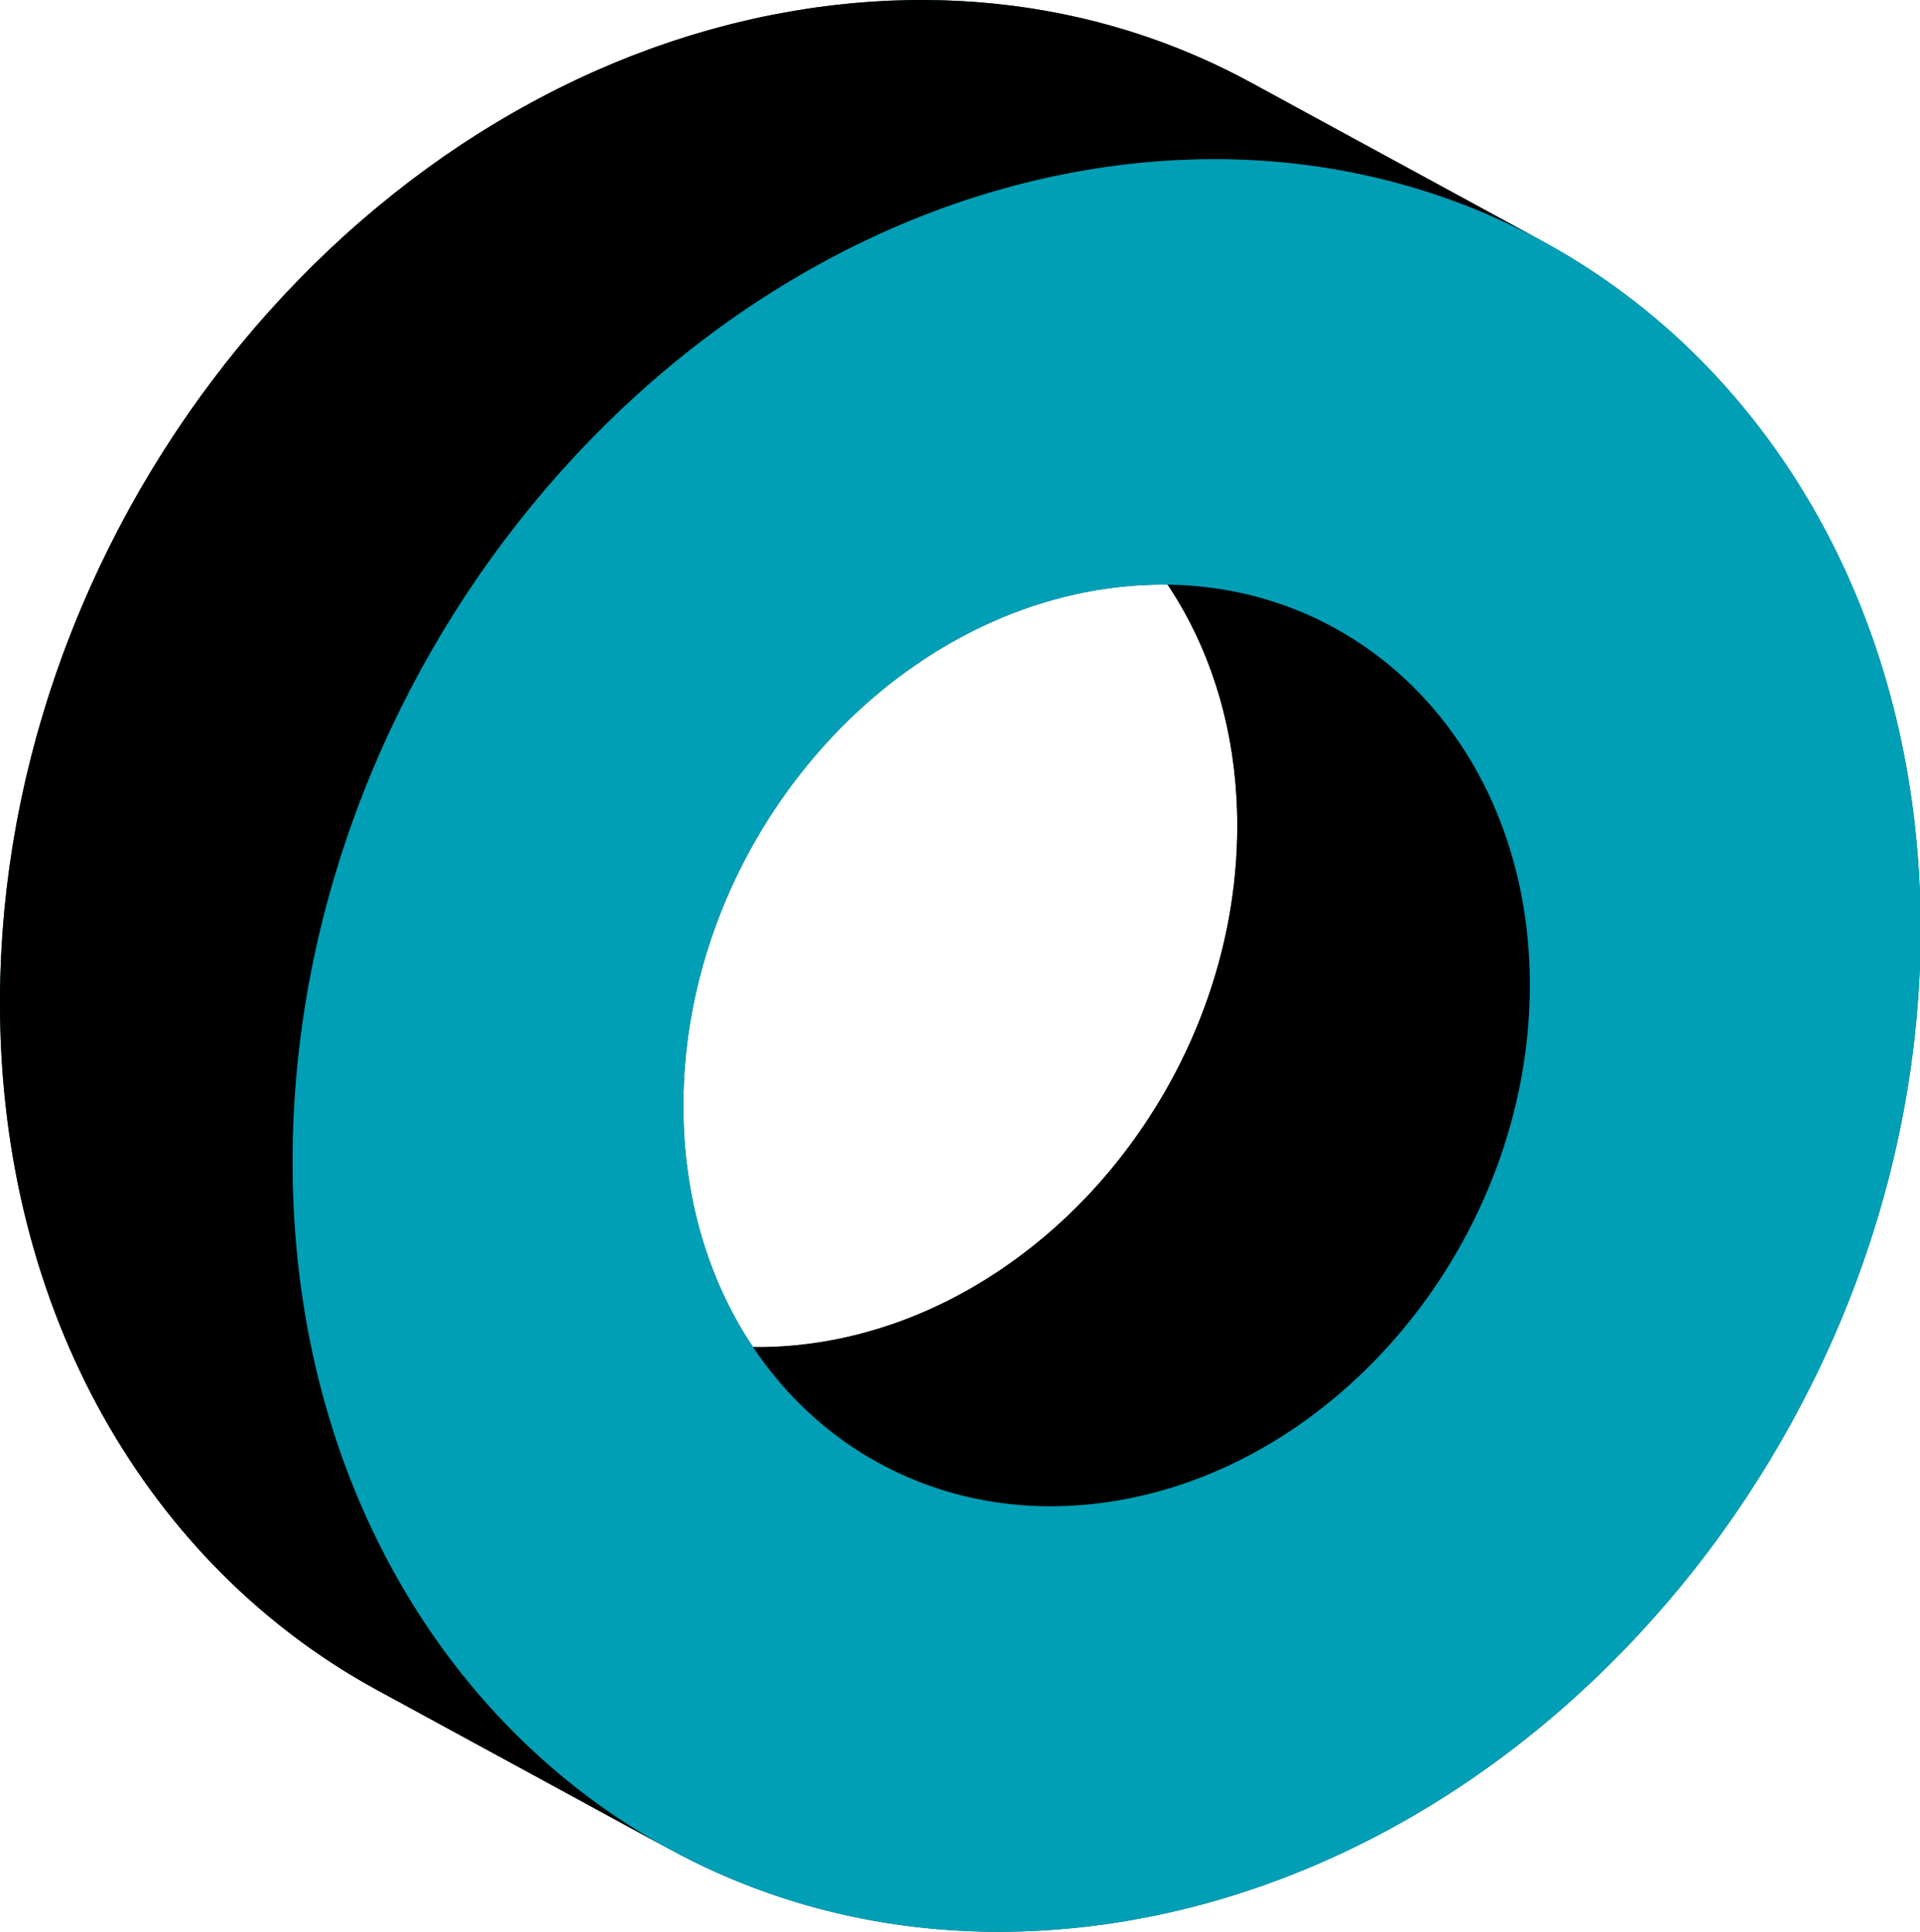 <!-- Generated by IcoMoon.io -->
<svg version="1.1" xmlns="http://www.w3.org/2000/svg" width="1018" height="1024" viewBox="0 0 1018 1024">
<title></title>
<g id="icomoon-ignore">
</g>
<path fill="#004b56" d="M811.617 124.539c0.038 0.020 0.078 0.038 0.116 0.059 0.131 0.068 0.257 0.139 0.388 0.206-0.167-0.087-0.335-0.177-0.504-0.264zM804.598 121.013c0.216 0.103 0.432 0.206 0.647 0.312 0.131 0.064 0.26 0.131 0.389 0.196-0.343-0.17-0.69-0.339-1.036-0.508zM771.771 106.948c0.12 0.044 0.242 0.087 0.362 0.131 0.095 0.035 0.189 0.075 0.285 0.11-0.215-0.080-0.43-0.161-0.647-0.241zM754.579 690.978c1.092-1.484 2.173-2.979 3.239-4.486 0.003-0.005 0.007-0.010 0.011-0.015-1.070 1.511-2.154 3.011-3.25 4.501zM745.47 98.352c0.004 0 0.008 0.001 0.012 0.003 0.001 0 0.004 0.001 0.004 0.001zM733.056 716.931c1.655-1.774 3.284-3.572 4.898-5.39v-0.001c-1.613 1.819-3.243 3.617-4.898 5.391zM715.814 733.889c0-0.001 0.001-0.001 0.001-0.001 1.782-1.61 3.548-3.245 5.294-4.904-1.747 1.658-3.512 3.293-5.296 4.905zM709.827 739.126c1.636-1.393 3.256-2.806 4.861-4.239 0.005-0.004 0.011-0.008 0.016-0.012-1.612 1.438-3.237 2.853-4.878 4.252zM709.997 90.177c0.044 0.007 0.087 0.016 0.131 0.023-0.131-0.023-0.263-0.044-0.393-0.067 0.088 0.015 0.176 0.027 0.263 0.044zM701.736 88.804c0.005 0.001 0.010 0.001 0.014 0.003 0.008 0.001 0.015 0.003 0.022 0.004-0.011-0.003-0.023-0.004-0.035-0.007zM673.075 85.502c0.080 0.005 0.159 0.010 0.237 0.015 0.048 0.004 0.097 0.008 0.144 0.012-0.127-0.010-0.253-0.018-0.381-0.027zM664.746 84.955c0.012 0 0.025 0.001 0.037 0.001 0.025 0.001 0.050 0.004 0.074 0.005-0.037-0.003-0.072-0.005-0.11-0.007zM655.936 444.458c-0.018 0.689-0.053 1.376-0.076 2.065-0.045 1.378-0.086 2.757-0.151 4.132-0.041 0.828-0.099 1.653-0.147 2.479-0.072 1.232-0.135 2.467-0.223 3.696-0.061 0.877-0.143 1.752-0.214 2.627-0.095 1.176-0.184 2.355-0.294 3.529-0.084 0.903-0.189 1.8-0.282 2.698-0.12 1.144-0.231 2.29-0.365 3.431-0.108 0.919-0.233 1.834-0.35 2.751-0.142 1.118-0.278 2.237-0.434 3.353-0.128 0.928-0.276 1.854-0.414 2.781-0.166 1.096-0.325 2.196-0.502 3.289-0.152 0.942-0.323 1.88-0.485 2.819-0.187 1.075-0.368 2.152-0.565 3.224-0.174 0.946-0.368 1.887-0.551 2.83-0.208 1.061-0.41 2.121-0.629 3.177-0.199 0.952-0.412 1.898-0.619 2.845-0.227 1.043-0.451 2.088-0.69 3.128-0.219 0.946-0.453 1.888-0.681 2.832-0.252 1.037-0.497 2.076-0.761 3.111-0.237 0.941-0.491 1.876-0.739 2.813-0.271 1.029-0.539 2.058-0.824 3.085-0.259 0.937-0.532 1.868-0.8 2.802-0.294 1.020-0.583 2.039-0.888 3.055-0.28 0.935-0.574 1.865-0.863 2.796-0.313 1.006-0.624 2.013-0.948 3.015-0.301 0.931-0.615 1.858-0.924 2.785-0.332 0.995-0.664 1.99-1.007 2.981-0.32 0.926-0.653 1.846-0.983 2.769-0.362 1.009-0.72 2.019-1.093 3.025-0.242 0.651-0.489 1.297-0.734 1.945-0.433 1.144-0.871 2.283-1.319 3.42-0.268 0.683-0.539 1.365-0.813 2.047-0.449 1.116-0.907 2.23-1.368 3.339-0.275 0.662-0.55 1.322-0.83 1.981-0.506 1.188-1.022 2.373-1.542 3.555-0.248 0.56-0.49 1.122-0.739 1.68-0.773 1.723-1.559 3.439-2.363 5.145-0.003 0.007-0.005 0.014-0.010 0.019-0.806 1.713-1.634 3.413-2.474 5.108-0.272 0.551-0.554 1.099-0.83 1.647-0.577 1.146-1.159 2.291-1.749 3.428-0.332 0.636-0.668 1.269-1.003 1.902-0.463 0.877-0.933 1.749-1.405 2.621-1.206 2.223-2.43 4.435-3.692 6.624-0.033 0.059-0.067 0.12-0.099 0.178-1.293 2.242-2.626 4.458-3.974 6.663-0.363 0.591-0.728 1.18-1.095 1.767-1.154 1.856-2.328 3.699-3.522 5.526-0.242 0.374-0.481 0.753-0.728 1.124-1.409 2.136-2.848 4.249-4.31 6.344-0.384 0.55-0.773 1.096-1.161 1.643-1.073 1.514-2.156 3.017-3.256 4.507-0.419 0.568-0.833 1.137-1.257 1.702-1.463 1.956-2.943 3.899-4.452 5.816-0.052 0.065-0.106 0.129-0.157 0.195-1.462 1.853-2.953 3.681-4.456 5.496-0.457 0.55-0.919 1.096-1.38 1.643-1.19 1.414-2.393 2.815-3.609 4.205-0.434 0.497-0.866 0.997-1.304 1.489-1.613 1.819-3.244 3.62-4.9 5.392-0.255 0.275-0.517 0.542-0.775 0.814-1.424 1.514-2.864 3.011-4.32 4.491-0.511 0.52-1.024 1.036-1.538 1.551-1.353 1.357-2.721 2.698-4.1 4.026-0.4 0.384-0.796 0.775-1.198 1.159-1.749 1.662-3.516 3.3-5.305 4.915-0.372 0.336-0.753 0.664-1.127 0.999-1.608 1.436-3.231 2.851-4.868 4.246-0.493 0.418-0.982 0.839-1.476 1.254-1.954 1.639-3.922 3.256-5.916 4.837-0.282 0.223-0.569 0.44-0.851 0.662-1.762 1.386-3.54 2.746-5.334 4.085-0.534 0.4-1.071 0.8-1.608 1.197-2.056 1.511-4.125 3.002-6.22 4.45-1.532 1.061-3.074 2.102-4.623 3.128-0.448 0.295-0.901 0.581-1.352 0.875-1.114 0.727-2.23 1.45-3.354 2.159-0.599 0.377-1.202 0.745-1.804 1.116-0.986 0.611-1.975 1.221-2.969 1.819-0.655 0.392-1.311 0.776-1.969 1.164-0.952 0.56-1.906 1.116-2.863 1.662-0.683 0.389-1.367 0.775-2.053 1.157-0.949 0.53-1.899 1.054-2.855 1.571-0.692 0.374-1.386 0.747-2.080 1.115-0.967 0.512-1.936 1.016-2.909 1.514-0.685 0.353-1.371 0.704-2.060 1.050-1.007 0.505-2.023 0.999-3.037 1.491-0.659 0.319-1.316 0.641-1.978 0.954-1.548 0.732-3.103 1.454-4.667 2.152-0.191 0.086-0.384 0.167-0.576 0.253-1.41 0.626-2.825 1.236-4.245 1.834-0.481 0.203-0.962 0.403-1.443 0.602-1.243 0.515-2.489 1.017-3.738 1.51-0.407 0.159-0.814 0.324-1.221 0.482-1.616 0.628-3.239 1.237-4.868 1.827-0.327 0.118-0.655 0.231-0.984 0.349-1.329 0.475-2.666 0.939-4.005 1.391-0.501 0.169-1.001 0.335-1.503 0.501-1.33 0.437-2.664 0.863-4.002 1.277-0.346 0.108-0.692 0.219-1.040 0.325-1.655 0.504-3.32 0.987-4.989 1.454-0.412 0.116-0.828 0.225-1.243 0.338-1.303 0.357-2.607 0.701-3.915 1.033-0.506 0.129-1.014 0.257-1.522 0.383-1.473 0.363-2.95 0.715-4.433 1.048-0.231 0.052-0.46 0.108-0.69 0.159-1.698 0.377-3.402 0.73-5.109 1.067-0.47 0.093-0.942 0.18-1.413 0.27-1.301 0.249-2.607 0.486-3.915 0.711-0.502 0.087-1.002 0.174-1.504 0.257-1.729 0.286-3.461 0.557-5.198 0.802-1.564 0.219-3.122 0.417-4.678 0.602-0.493 0.059-0.986 0.109-1.478 0.163-1.075 0.121-2.151 0.234-3.222 0.338-0.553 0.053-1.107 0.103-1.658 0.152-1.052 0.093-2.103 0.176-3.152 0.253-0.511 0.037-1.022 0.076-1.532 0.11-1.307 0.086-2.61 0.159-3.908 0.219-0.231 0.012-0.464 0.027-0.694 0.037-1.526 0.067-3.047 0.114-4.566 0.147-0.438 0.008-0.873 0.011-1.31 0.018-1.089 0.016-2.175 0.026-3.259 0.025-0.535 0-1.067-0.004-1.6-0.010-0.275-0.003-0.547-0.010-0.822-0.014-23.421-34.988-37.029-78.971-36.937-128.335 0.246-133.775 100.928-256.348 224.865-273.765 10.83-1.522 21.473-2.173 31.89-2.037 23.422 34.987 37.039 78.959 36.946 128.32-0.003 2.075-0.031 4.147-0.083 6.215zM508.954 792.511c0.234 0.057 0.467 0.113 0.698 0.172 0.233 0.059 0.468 0.113 0.702 0.17-0.467-0.114-0.935-0.222-1.401-0.342zM364.070 186.961c2.649-2.102 5.317-4.177 8.003-6.224 0 0 0.001-0.001 0.003-0.001-2.689 2.049-5.36 4.125-8.009 6.228 0 0 0.003-0.001 0.003-0.003zM380.418 174.515c0.004-0.003 0.010-0.007 0.014-0.010-1.148 0.837-2.283 1.695-3.422 2.543 1.135-0.845 2.267-1.699 3.409-2.534zM382.835 172.755c2.513-1.815 5.037-3.609 7.58-5.376 0.004-0.003 0.007-0.005 0.012-0.010-2.55 1.772-5.081 3.572-7.602 5.392 0.003-0.003 0.007-0.005 0.010-0.007zM460.245 126.878c0.976-0.463 1.964-0.901 2.945-1.359-0.982 0.456-1.97 0.897-2.947 1.36 0 0 0-0.001 0.003-0.001zM470.315 122.258c0.078-0.034 0.154-0.065 0.231-0.099-0.078 0.034-0.154 0.067-0.231 0.101zM481.256 117.572c1.721-0.712 3.45-1.399 5.179-2.091-1.732 0.692-3.463 1.38-5.185 2.094 0.001-0.001 0.004-0.003 0.007-0.003zM490.801 113.737c3.109-1.203 6.23-2.378 9.363-3.514 0 0 0 0 0.001 0-3.137 1.137-6.261 2.312-9.372 3.518zM520.352 103.459c0.001-0.001 0.004-0.001 0.007-0.003-0.466 0.144-0.926 0.298-1.391 0.444 0.463-0.146 0.922-0.298 1.385-0.441zM534.318 99.391c2.506-0.685 5.022-1.349 7.543-1.99h0.001c-2.525 0.643-5.044 1.307-7.553 1.993 0.003 0 0.005-0.001 0.008-0.003zM554.636 94.344c2.887-0.641 5.789-1.236 8.695-1.816-2.907 0.583-5.809 1.176-8.7 1.817 0.001-0.001 0.003-0.001 0.005-0.001zM567.168 91.775c1.082-0.207 2.17-0.392 3.255-0.591-1.090 0.199-2.181 0.385-3.267 0.594 0.004-0.001 0.010-0.001 0.012-0.003zM587.596 88.372c-3.337 0.468-6.66 0.99-9.979 1.538 3.319-0.549 6.642-1.070 9.979-1.538zM626.683 84.764c0.031-0.001 0.060-0.001 0.090-0.003-0.042 0.001-0.082 0.003-0.124 0.004 0.012 0 0.023-0.001 0.034-0.001zM635.462 84.484c0.027-0.001 0.053-0.001 0.078-0.001-0.059 0.001-0.117 0.003-0.176 0.004 0.033-0.001 0.067-0.003 0.098-0.003zM338.182 208.91c0.001 0 0.003-0.001 0.003-0.001 2.535-2.291 5.087-4.559 7.66-6.799 0-0.001 0.003-0.001 0.004-0.003-2.576 2.239-5.13 4.51-7.667 6.803zM324.918 221.347c1.24-1.199 2.47-2.408 3.721-3.595 0.004-0.004 0.007-0.007 0.011-0.011-1.254 1.19-2.489 2.404-3.732 3.606zM305.225 241.369c0.004-0.005 0.008-0.010 0.014-0.015 2.301-2.465 4.625-4.904 6.966-7.324 0.001-0.001 0.004-0.004 0.007-0.007-2.348 2.427-4.68 4.872-6.987 7.346zM283.063 266.632c0.005-0.004 0.008-0.010 0.014-0.014 1.635-1.981 3.289-3.943 4.949-5.9-1.665 1.962-3.322 3.929-4.962 5.914zM274.963 276.66c0.001-0.001 0.001-0.001 0.001-0.003 2.118-2.687 4.268-5.347 6.43-7.994 0.003-0.004 0.005-0.008 0.010-0.012-2.167 2.652-4.321 5.316-6.441 8.009zM261.223 294.857c0.007-0.010 0.014-0.020 0.022-0.030 1.91-2.638 3.847-5.251 5.799-7.854 0.007-0.008 0.012-0.016 0.020-0.025-1.967 2.619-3.919 5.252-5.842 7.908zM255.012 303.622l0.007-0.012c0.708-1.016 1.432-2.018 2.144-3.029-0.716 1.014-1.442 2.022-2.151 3.041zM248.689 312.912c0.003-0.003 0.005-0.007 0.007-0.010 0.26-0.391 0.528-0.776 0.79-1.167-0.263 0.393-0.534 0.783-0.796 1.176zM241.778 323.521c0-0.001 0.001-0.003 0.003-0.005 0.531-0.836 1.080-1.661 1.615-2.494-0.535 0.836-1.085 1.661-1.617 2.499zM229.496 343.783c0.005-0.008 0.011-0.018 0.016-0.027 1.676-2.9 3.383-5.779 5.108-8.647 0.003-0.001 0.003-0.004 0.005-0.007-1.733 2.879-3.447 5.769-5.13 8.681zM224.19 353.19c0-0.001 0.001-0.004 0.003-0.005 0.995-1.801 2.018-3.586 3.030-5.377-1.017 1.792-2.037 3.58-3.033 5.383zM219.286 362.276c0-0.003 0.003-0.004 0.003-0.005 1.16-2.189 2.327-4.373 3.512-6.547 0.004-0.005 0.008-0.012 0.011-0.019-1.191 2.18-2.362 4.373-3.526 6.571zM203.092 395.423c0.001-0.003 0.003-0.007 0.004-0.010 1.487-3.314 2.996-6.615 4.544-9.896 0.003-0.005 0.005-0.012 0.008-0.019-1.553 3.29-3.066 6.601-4.556 9.924zM194.596 415.432c0.826-2.052 1.664-4.098 2.513-6.138 0.003-0.007 0.007-0.014 0.010-0.020-0.854 2.047-1.694 4.1-2.523 6.159zM186.865 435.79c0.005-0.014 0.010-0.029 0.015-0.042 0.265-0.741 0.536-1.478 0.802-2.218-0.274 0.753-0.547 1.506-0.817 2.26zM183.619 445.125c0.447-1.34 0.89-2.679 1.353-4.013 0.003-0.005 0.004-0.012 0.005-0.018-0.463 1.34-0.905 2.687-1.359 4.031zM179.435 458.018c0.005-0.019 0.011-0.037 0.018-0.056 0.327-1.050 0.66-2.099 0.987-3.149-0.334 1.069-0.673 2.136-1.005 3.205zM176.546 467.624c0.407-1.417 0.81-2.834 1.232-4.246 0.003-0.007 0.005-0.012 0.007-0.019-0.425 1.417-0.825 2.844-1.239 4.265zM174 476.636c0.178-0.664 0.349-1.331 0.531-1.994 0.001-0.001 0.001-0.003 0.003-0.004-0.184 0.664-0.353 1.334-0.534 1.998zM165.001 515.146l0.033-0.167c0.399-2.031 0.784-4.065 1.206-6.091 0.001-0.008 0.004-0.016 0.005-0.025-0.436 2.090-0.835 4.188-1.244 6.283zM161.375 535.838c0.189-1.259 0.37-2.519 0.574-3.774 0-0.001 0-0.004 0.001-0.005-0.203 1.257-0.38 2.52-0.576 3.779zM157.98 562.071c0.003-0.019 0.005-0.038 0.007-0.057 0.227-2.18 0.44-4.362 0.694-6.536 0.001-0.004 0.001-0.008 0.001-0.012-0.257 2.197-0.472 4.403-0.702 6.605zM156.972 572.866c0.148-1.869 0.29-3.74 0.466-5.605 0-0.004 0-0.008 0.001-0.012-0.176 1.869-0.312 3.744-0.467 5.617zM155.446 599.252c0.004-0.136 0.010-0.274 0.014-0.411 0.069-2.109 0.146-4.219 0.234-6.326-0.102 2.242-0.176 4.49-0.248 6.737zM817.354 127.579c0.078 0.044 0.157 0.083 0.236 0.127 0.182 0.098 0.368 0.193 0.551 0.293l-155.151-84.401c-0.135-0.075-0.275-0.146-0.412-0.219-1.988-1.078-3.985-2.139-5.994-3.18-0.757-0.392-1.523-0.768-2.284-1.154-1.399-0.712-2.796-1.428-4.207-2.121-0.086-0.042-0.17-0.087-0.259-0.129-0.377-0.187-0.762-0.359-1.141-0.543-2.018-0.982-4.043-1.947-6.081-2.89-0.824-0.381-1.651-0.756-2.48-1.131-1.733-0.787-3.476-1.561-5.225-2.321-0.849-0.369-1.699-0.739-2.553-1.103-1.969-0.839-3.948-1.655-5.934-2.457-0.58-0.236-1.156-0.478-1.737-0.709-2.553-1.017-5.12-2.003-7.704-2.961-0.647-0.241-1.301-0.47-1.951-0.707-1.964-0.717-3.936-1.42-5.916-2.103-0.886-0.305-1.775-0.604-2.664-0.903-1.834-0.617-3.673-1.217-5.519-1.804-0.858-0.272-1.713-0.549-2.57-0.815-2.303-0.712-4.614-1.402-6.935-2.071-0.365-0.103-0.723-0.216-1.088-0.32-2.678-0.761-5.371-1.487-8.076-2.189-0.215-0.056-0.427-0.118-0.643-0.174-0.594-0.152-1.194-0.286-1.787-0.436-1.88-0.474-3.761-0.937-5.652-1.38-0.954-0.223-1.909-0.442-2.867-0.659-1.828-0.414-3.666-0.813-5.507-1.199-0.915-0.192-1.828-0.388-2.746-0.573-2.214-0.447-4.435-0.871-6.664-1.277-0.516-0.095-1.029-0.199-1.547-0.291-2.739-0.489-5.49-0.943-8.251-1.371-0.76-0.118-1.523-0.222-2.286-0.335-2.026-0.301-4.056-0.589-6.093-0.858-0.977-0.128-1.958-0.249-2.936-0.37-1.888-0.233-3.781-0.452-5.677-0.656-0.973-0.105-1.947-0.211-2.923-0.309-2.124-0.212-4.254-0.402-6.392-0.579-0.711-0.059-1.416-0.127-2.128-0.182-2.833-0.218-5.676-0.404-8.528-0.56-0.652-0.037-1.307-0.057-1.959-0.090-2.22-0.11-4.443-0.204-6.675-0.275-0.987-0.031-1.975-0.052-2.964-0.076-1.951-0.048-3.906-0.080-5.862-0.098-1.021-0.008-2.039-0.016-3.060-0.018-2.091-0.001-4.186 0.016-6.284 0.049-0.84 0.012-1.674 0.015-2.516 0.034-2.919 0.063-5.844 0.152-8.781 0.28-0.442 0.020-0.886 0.050-1.327 0.071-2.502 0.117-5.013 0.257-7.526 0.423-0.977 0.064-1.959 0.14-2.941 0.212-2.020 0.148-4.043 0.309-6.073 0.489-1.058 0.093-2.116 0.189-3.176 0.291-2.069 0.199-4.144 0.418-6.22 0.649-0.941 0.106-1.883 0.203-2.825 0.314-2.992 0.355-5.993 0.734-8.999 1.157-3.342 0.47-6.672 0.992-9.994 1.541-0.967 0.159-1.932 0.328-2.897 0.494-2.519 0.434-5.030 0.89-7.537 1.368-0.901 0.172-1.805 0.339-2.704 0.516-3.286 0.649-6.565 1.329-9.829 2.053-0.447 0.099-0.889 0.21-1.333 0.309-2.848 0.641-5.688 1.315-8.519 2.013-0.979 0.241-1.954 0.489-2.931 0.736-2.516 0.64-5.025 1.301-7.526 1.986-0.795 0.218-1.593 0.427-2.388 0.649-3.21 0.897-6.408 1.828-9.595 2.796-0.67 0.204-1.337 0.421-2.007 0.628-2.57 0.795-5.134 1.613-7.689 2.455-0.968 0.319-1.933 0.64-2.897 0.965-2.57 0.866-5.131 1.755-7.684 2.668-0.634 0.226-1.274 0.444-1.909 0.675-3.133 1.134-6.249 2.308-9.354 3.51-0.79 0.306-1.574 0.624-2.361 0.934-2.397 0.945-4.787 1.909-7.169 2.894-0.934 0.387-1.866 0.772-2.796 1.164-2.712 1.144-5.413 2.31-8.104 3.506-0.389 0.172-0.78 0.336-1.168 0.511-2.603 1.164-5.198 2.351-7.78 3.564-0.391 0.184-0.777 0.38-1.169 0.564-1.288 0.61-2.565 1.237-3.847 1.858-1.937 0.938-3.872 1.879-5.795 2.843-1.334 0.67-2.661 1.352-3.99 2.033-1.862 0.956-3.722 1.92-5.572 2.9-1.338 0.709-2.674 1.427-4.006 2.148-1.838 0.997-3.669 2.005-5.496 3.025-1.311 0.732-2.622 1.468-3.929 2.214-1.851 1.056-3.691 2.132-5.53 3.213-1.259 0.741-2.519 1.477-3.77 2.23-1.918 1.152-3.824 2.327-5.727 3.506-1.149 0.711-2.303 1.413-3.447 2.133-2.178 1.375-4.343 2.779-6.503 4.188-0.847 0.553-1.702 1.092-2.546 1.65-2.943 1.945-5.872 3.921-8.778 5.931-0.057 0.039-0.114 0.082-0.172 0.121-0.248 0.17-0.49 0.346-0.736 0.517-2.542 1.766-5.066 3.561-7.579 5.375-0.807 0.584-1.612 1.172-2.416 1.76-2.125 1.553-4.237 3.124-6.339 4.71-0.67 0.505-1.344 1.005-2.009 1.514-2.685 2.046-5.352 4.118-7.998 6.22-0.536 0.426-1.067 0.862-1.604 1.291-2.154 1.722-4.295 3.465-6.423 5.224-0.784 0.647-1.566 1.296-2.344 1.948-2.155 1.802-4.296 3.623-6.427 5.462-0.478 0.414-0.964 0.822-1.442 1.237-2.246 1.954-4.478 3.923-6.692 5.916-0.313 0.28-0.621 0.569-0.933 0.851-0.588 0.532-1.171 1.070-1.758 1.605-2.050 1.869-4.087 3.756-6.11 5.659-0.57 0.536-1.144 1.070-1.713 1.609-2.43 2.308-4.842 4.637-7.232 6.991-0.487 0.481-0.968 0.967-1.455 1.448-2.009 1.996-4.006 4.008-5.987 6.036-0.583 0.596-1.165 1.19-1.745 1.789-2.346 2.425-4.674 4.867-6.98 7.336-0.369 0.396-0.732 0.799-1.1 1.197-2.003 2.158-3.985 4.333-5.953 6.525-0.574 0.64-1.149 1.278-1.721 1.921-0.449 0.506-0.907 1.005-1.355 1.512-1.802 2.041-3.59 4.099-5.364 6.168-0.223 0.261-0.445 0.528-0.67 0.791-2.018 2.362-4.013 4.746-5.994 7.146-0.561 0.679-1.12 1.359-1.679 2.042-2.163 2.645-4.311 5.305-6.431 7.994-0.079 0.099-0.155 0.203-0.234 0.304-2.045 2.599-4.060 5.224-6.061 7.862-0.543 0.716-1.085 1.434-1.624 2.152-1.954 2.6-3.891 5.214-5.801 7.851-0.113 0.158-0.23 0.313-0.343 0.471-1.563 2.163-3.113 4.339-4.648 6.526-0.415 0.592-0.82 1.191-1.232 1.786-0.572 0.821-1.138 1.645-1.706 2.468-1.556 2.264-3.096 4.537-4.619 6.823-0.438 0.658-0.882 1.311-1.318 1.97-1.891 2.863-3.756 5.744-5.598 8.645-0.427 0.674-0.847 1.353-1.272 2.030-1.465 2.329-2.913 4.669-4.345 7.022-0.516 0.845-1.031 1.692-1.542 2.542-1.723 2.867-3.432 5.746-5.109 8.647-0.065 0.113-0.132 0.225-0.197 0.338-1.738 3.011-3.44 6.046-5.123 9.091-0.466 0.844-0.928 1.692-1.39 2.539-0.568 1.040-1.146 2.076-1.707 3.12-0.611 1.137-1.202 2.284-1.805 3.425-0.636 1.205-1.276 2.407-1.905 3.616-1.149 2.208-2.276 4.43-3.395 6.656-0.521 1.036-1.052 2.065-1.567 3.105-1.619 3.265-3.211 6.541-4.766 9.839-0.005 0.010-0.011 0.022-0.016 0.033-1.548 3.281-3.058 6.581-4.544 9.894-0.481 1.077-0.949 2.16-1.425 3.24-0.999 2.268-1.992 4.539-2.961 6.822-0.54 1.272-1.070 2.548-1.601 3.825-0.886 2.125-1.759 4.254-2.619 6.392-0.532 1.323-1.061 2.646-1.581 3.974-0.852 2.166-1.685 4.339-2.51 6.515-0.481 1.267-0.967 2.535-1.438 3.806-0.184 0.494-0.377 0.986-0.558 1.481-0.52 1.414-1.007 2.841-1.515 4.26-0.643 1.794-1.291 3.587-1.914 5.388-0.655 1.887-1.282 3.782-1.917 5.677-0.603 1.804-1.213 3.604-1.798 5.414-0.617 1.907-1.205 3.824-1.8 5.74-0.564 1.811-1.135 3.617-1.681 5.435-0.577 1.932-1.13 3.873-1.687 5.812-0.523 1.816-1.054 3.628-1.557 5.451-0.542 1.955-1.052 3.919-1.572 5.881-0.481 1.819-0.973 3.632-1.434 5.456-0.504 1.977-0.973 3.963-1.453 5.946-0.441 1.824-0.893 3.644-1.316 5.475-0.46 1.994-0.888 4.001-1.325 6.004-0.4 1.827-0.813 3.65-1.193 5.482-0.422 2.023-0.809 4.056-1.205 6.084-0.358 1.824-0.728 3.644-1.067 5.471-0.378 2.050-0.722 4.107-1.078 6.163-0.316 1.819-0.645 3.635-0.942 5.458-0.338 2.083-0.637 4.173-0.952 6.261-0.271 1.805-0.558 3.608-0.81 5.417-0.297 2.121-0.554 4.25-0.825 6.377-0.226 1.786-0.472 3.568-0.681 5.358-0.255 2.174-0.468 4.356-0.694 6.537-0.182 1.749-0.385 3.495-0.55 5.247-0.21 2.245-0.377 4.498-0.561 6.748-0.137 1.696-0.295 3.388-0.417 5.087-0.169 2.363-0.291 4.735-0.426 7.104-0.093 1.591-0.207 3.179-0.282 4.772-0.128 2.619-0.206 5.245-0.291 7.869-0.044 1.35-0.113 2.698-0.148 4.050-0.098 3.977-0.154 7.96-0.162 11.949-0.306 165.712 79.588 299.944 200.187 365.55l155.151 84.401c-0.264-0.144-0.525-0.294-0.79-0.438 66.802 36.559 146.152 52.033 231.318 40.064 238.367-33.5 431.98-269.211 432.458-526.488 0.308-166.055-79.934-300.498-200.97-365.949z"></path>
<path fill="#000" d="M656.019 438.243c-0.003 2.075-0.033 4.147-0.084 6.216v0c-0.016 0.687-0.050 1.375-0.075 2.064v0c-0.046 1.379-0.086 2.757-0.151 4.132v0c-0.041 0.828-0.099 1.653-0.147 2.48v0c-0.071 1.232-0.135 2.465-0.223 3.695v0c-0.061 0.877-0.143 1.752-0.215 2.627v0c-0.095 1.178-0.182 2.355-0.294 3.53v0c-0.084 0.901-0.188 1.798-0.282 2.697v0c-0.118 1.144-0.23 2.288-0.363 3.431v0c-0.108 0.919-0.234 1.835-0.35 2.751v0c-0.142 1.118-0.278 2.238-0.434 3.353v0c-0.128 0.928-0.276 1.854-0.415 2.781v0c-0.163 1.097-0.323 2.196-0.501 3.29v0c-0.152 0.942-0.323 1.879-0.485 2.818v0c-0.187 1.077-0.368 2.152-0.565 3.224v0c-0.174 0.946-0.366 1.887-0.551 2.83v0c-0.207 1.061-0.41 2.121-0.629 3.177v0c-0.199 0.95-0.412 1.898-0.619 2.847v0c-0.229 1.043-0.452 2.087-0.69 3.128v0c-0.219 0.945-0.453 1.887-0.682 2.83v0c-0.25 1.037-0.497 2.077-0.758 3.111v0c-0.238 0.941-0.493 1.876-0.741 2.813v0c-0.271 1.029-0.539 2.060-0.824 3.085v0c-0.259 0.937-0.532 1.869-0.8 2.803v0c-0.295 1.018-0.583 2.039-0.889 3.054v0c-0.278 0.935-0.573 1.865-0.863 2.796v0c-0.312 1.006-0.624 2.015-0.945 3.015v0c-0.304 0.933-0.617 1.858-0.927 2.785v0c-0.332 0.995-0.663 1.992-1.006 2.981v0c-0.32 0.927-0.653 1.847-0.983 2.769v0c-0.362 1.010-0.722 2.019-1.093 3.025v0c-0.241 0.651-0.489 1.297-0.734 1.945v0c-0.433 1.144-0.87 2.283-1.319 3.42v0c-0.268 0.685-0.54 1.365-0.813 2.046v0c-0.451 1.118-0.907 2.231-1.37 3.342v0c-0.274 0.66-0.549 1.322-0.829 1.979v0c-0.506 1.19-1.021 2.373-1.544 3.555v0c-0.246 0.56-0.489 1.122-0.739 1.68v0c-0.772 1.723-1.557 3.439-2.362 5.146v0c-0.003 0.005-0.004 0.012-0.010 0.018v0c-0.806 1.713-1.634 3.414-2.474 5.109v0c-0.272 0.55-0.554 1.097-0.83 1.646v0c-0.577 1.146-1.159 2.291-1.751 3.428v0c-0.331 0.636-0.667 1.27-1.002 1.903v0c-0.463 0.877-0.934 1.747-1.405 2.619v0c-1.206 2.224-2.431 4.435-3.692 6.626v0c-0.034 0.059-0.067 0.118-0.099 0.178v0c-1.295 2.242-2.626 4.457-3.974 6.661v0c-0.363 0.592-0.73 1.18-1.095 1.767v0c-1.156 1.857-2.328 3.699-3.522 5.526v0c-0.244 0.374-0.481 0.753-0.728 1.124v0c-1.409 2.137-2.848 4.249-4.31 6.344v0c-0.384 0.551-0.773 1.096-1.161 1.643v0c-1.073 1.515-2.156 3.017-3.256 4.507v0c-0.419 0.568-0.835 1.138-1.257 1.702v0c-1.465 1.956-2.943 3.899-4.453 5.817v0c-0.050 0.065-0.105 0.128-0.155 0.193v0c-1.462 1.854-2.953 3.682-4.456 5.496v0c-0.457 0.551-0.919 1.096-1.38 1.643v0c-1.19 1.414-2.392 2.817-3.609 4.205v0c-0.436 0.498-0.866 0.998-1.306 1.491v0c-1.612 1.819-3.243 3.619-4.898 5.391v0c-0.255 0.275-0.517 0.542-0.776 0.814v0c-1.423 1.514-2.863 3.011-4.318 4.491v0c-0.511 0.52-1.024 1.036-1.538 1.551v0c-1.353 1.357-2.721 2.7-4.1 4.024v0c-0.402 0.387-0.796 0.777-1.199 1.16v0c-1.747 1.662-3.516 3.3-5.304 4.915v0c-0.373 0.336-0.753 0.664-1.127 1.001v0c-1.608 1.435-3.231 2.849-4.87 4.245v0c-0.491 0.418-0.98 0.839-1.474 1.254v0c-1.954 1.639-3.922 3.256-5.916 4.837v0c-0.282 0.223-0.569 0.441-0.851 0.662v0c-1.762 1.386-3.541 2.746-5.334 4.085v0c-0.535 0.4-1.071 0.8-1.608 1.197v0c-2.057 1.512-4.125 3.002-6.22 4.452v0c-1.532 1.059-3.074 2.101-4.623 3.127v0c-0.449 0.297-0.903 0.581-1.352 0.875v0c-1.114 0.727-2.23 1.451-3.354 2.159v0c-0.599 0.377-1.202 0.745-1.804 1.116v0c-0.987 0.611-1.975 1.22-2.97 1.819v0c-0.653 0.392-1.311 0.776-1.967 1.164v0c-0.952 0.56-1.906 1.116-2.863 1.664v0c-0.685 0.389-1.367 0.773-2.053 1.156v0c-0.949 0.531-1.9 1.054-2.855 1.571v0c-0.692 0.376-1.387 0.747-2.080 1.116v0c-0.967 0.511-1.936 1.014-2.909 1.514v0c-0.686 0.351-1.372 0.702-2.060 1.050v0c-1.007 0.505-2.022 0.998-3.037 1.489v0c-0.659 0.319-1.315 0.641-1.978 0.953v0c-1.548 0.735-3.103 1.455-4.665 2.155v0c-0.193 0.086-0.385 0.166-0.577 0.252v0c-1.41 0.626-2.825 1.236-4.245 1.834v0c-0.481 0.204-0.961 0.404-1.443 0.602v0c-1.243 0.515-2.49 1.017-3.74 1.51v0c-0.407 0.161-0.813 0.325-1.22 0.483v0c-1.616 0.626-3.239 1.236-4.868 1.827v0c-0.327 0.118-0.655 0.23-0.984 0.347v0c-1.329 0.475-2.666 0.939-4.005 1.391v0c-0.501 0.169-1.001 0.335-1.504 0.501v0c-1.329 0.437-2.664 0.863-4.001 1.277v0c-0.346 0.108-0.692 0.221-1.040 0.325v0c-1.655 0.504-3.32 0.987-4.988 1.454v0c-0.415 0.116-0.829 0.225-1.244 0.339v0c-1.303 0.355-2.607 0.7-3.915 1.032v0c-0.506 0.129-1.014 0.257-1.522 0.383v0c-1.473 0.363-2.95 0.715-4.433 1.048v0c-0.23 0.052-0.46 0.109-0.692 0.159v0c-1.695 0.378-3.399 0.73-5.109 1.069v0c-0.468 0.093-0.941 0.178-1.412 0.27v0c-1.3 0.248-2.607 0.485-3.915 0.711v0c-0.502 0.086-1.002 0.173-1.504 0.256v0c-1.728 0.286-3.461 0.558-5.198 0.802v0c-1.564 0.219-3.122 0.417-4.678 0.602v0c-0.493 0.057-0.986 0.109-1.478 0.165v0c-1.075 0.12-2.151 0.233-3.224 0.336v0c-0.551 0.053-1.104 0.103-1.657 0.152v0c-1.052 0.093-2.103 0.176-3.152 0.253v0c-0.511 0.037-1.024 0.078-1.532 0.11v0c-1.307 0.086-2.61 0.159-3.908 0.219v0c-0.231 0.012-0.464 0.027-0.694 0.037v0c-1.527 0.068-3.048 0.116-4.566 0.147v0c-0.438 0.008-0.873 0.011-1.311 0.018v0c-1.089 0.016-2.174 0.027-3.258 0.026v0c-0.535-0.001-1.069-0.005-1.6-0.011v0c-1.018-0.008-2.034-0.026-3.047-0.049v0c-0.512-0.012-1.025-0.025-1.537-0.041v0c-1.161-0.035-2.318-0.084-3.474-0.143v0c-0.339-0.016-0.679-0.027-1.017-0.046v0c-1.483-0.080-2.962-0.178-4.435-0.291v0c-0.368-0.030-0.734-0.064-1.101-0.094v0c-1.111-0.093-2.219-0.192-3.323-0.302v0c-0.511-0.050-1.017-0.106-1.526-0.161v0c-0.986-0.106-1.969-0.221-2.95-0.342v0c-0.508-0.063-1.016-0.124-1.522-0.192v0c-1.063-0.139-2.122-0.289-3.18-0.447v0c-0.391-0.059-0.784-0.112-1.176-0.172v0c-1.438-0.223-2.867-0.46-4.294-0.713v0c-0.268-0.048-0.531-0.102-0.798-0.15v0c-1.16-0.214-2.317-0.434-3.47-0.667v0c-0.478-0.097-0.956-0.197-1.432-0.298v0c-0.954-0.201-1.906-0.407-2.856-0.622v0c-0.5-0.113-0.997-0.226-1.495-0.343v0c-0.982-0.233-1.962-0.472-2.938-0.719v0c-0.421-0.105-0.843-0.208-1.263-0.316v0c-1.406-0.365-2.807-0.742-4.2-1.138v0c-0.187-0.053-0.37-0.11-0.555-0.165v0c-1.21-0.347-2.414-0.708-3.614-1.081v0c-0.447-0.136-0.89-0.28-1.335-0.422v0c-0.961-0.305-1.918-0.618-2.872-0.938v0c-0.462-0.155-0.92-0.309-1.38-0.468v0c-1.033-0.355-2.064-0.723-3.088-1.099v0c-0.335-0.121-0.67-0.238-1.003-0.362v0c-1.345-0.498-2.682-1.011-4.011-1.541v0c-0.298-0.12-0.592-0.242-0.889-0.363v0c-1.037-0.418-2.073-0.847-3.101-1.284v0c-0.441-0.188-0.879-0.378-1.318-0.569v0c-0.913-0.398-1.823-0.802-2.73-1.213v0c-0.426-0.193-0.854-0.387-1.277-0.583v0c-1.070-0.496-2.129-0.999-3.188-1.514v0c-0.218-0.108-0.437-0.21-0.653-0.316v0c-2.279-1.12-4.533-2.284-6.759-3.496v0l155.149 84.399c2.227 1.212 4.479 2.376 6.758 3.496v0c0.027 0.014 0.054 0.030 0.083 0.042v0c0.192 0.095 0.389 0.185 0.581 0.278v0c1.052 0.512 2.11 1.016 3.173 1.508v0c0.429 0.199 0.858 0.392 1.288 0.587v0c0.904 0.41 1.813 0.814 2.725 1.212v0c0.438 0.189 0.875 0.38 1.316 0.568v0c1.025 0.436 2.057 0.862 3.092 1.28v0c0.301 0.123 0.599 0.249 0.903 0.369v0c1.326 0.528 2.66 1.041 4.004 1.54v0c0.338 0.125 0.678 0.245 1.018 0.368v0c1.020 0.373 2.045 0.738 3.074 1.092v0c0.459 0.159 0.922 0.316 1.385 0.471v0c0.952 0.321 1.909 0.632 2.868 0.937v0c0.447 0.143 0.892 0.286 1.34 0.425v0c1.198 0.37 2.4 0.73 3.608 1.078v0c0.188 0.053 0.372 0.112 0.56 0.165v0c1.394 0.396 2.795 0.773 4.201 1.138v0c0.112 0.029 0.221 0.061 0.335 0.091v0c0.306 0.079 0.618 0.148 0.926 0.226v0c0.979 0.246 1.959 0.487 2.943 0.719v0c0.496 0.116 0.99 0.229 1.487 0.342v0c0.952 0.215 1.906 0.423 2.864 0.624v0c0.476 0.099 0.952 0.201 1.429 0.3v0c1.149 0.23 2.299 0.449 3.454 0.662v0c0.271 0.050 0.543 0.105 0.815 0.152v0c1.424 0.255 2.852 0.49 4.288 0.712v0c0.396 0.061 0.796 0.117 1.194 0.176v0c1.050 0.157 2.103 0.306 3.16 0.445v0c0.511 0.067 1.022 0.129 1.534 0.193v0c0.979 0.121 1.959 0.234 2.942 0.339v0c0.509 0.054 1.017 0.112 1.526 0.163v0c1.105 0.11 2.214 0.208 3.323 0.3v0c0.369 0.031 0.735 0.067 1.104 0.095v0c1.473 0.113 2.951 0.21 4.435 0.291v0c0.339 0.018 0.679 0.029 1.018 0.046v0c1.153 0.056 2.309 0.105 3.467 0.143v0c0.513 0.016 1.028 0.027 1.542 0.039v0c1.016 0.025 2.034 0.042 3.051 0.050v0c0.53 0.005 1.058 0.008 1.589 0.010v0c1.088 0.001 2.177-0.008 3.27-0.026v0c0.434-0.005 0.87-0.008 1.304-0.016v0c1.518-0.034 3.039-0.080 4.566-0.147v0c0.231-0.011 0.464-0.026 0.694-0.035v0c1.299-0.061 2.602-0.135 3.907-0.221v0c0.511-0.034 1.022-0.074 1.533-0.11v0c1.050-0.078 2.102-0.161 3.154-0.255v0c0.55-0.049 1.101-0.099 1.651-0.151v0c1.075-0.103 2.154-0.218 3.233-0.339v0c0.491-0.053 0.982-0.105 1.472-0.163v0c1.555-0.184 3.113-0.381 4.676-0.6v0c1.737-0.244 3.471-0.516 5.2-0.802v0c0.5-0.083 0.999-0.17 1.499-0.256v0c1.312-0.227 2.622-0.464 3.929-0.713v0c0.467-0.090 0.934-0.177 1.399-0.268v0c1.707-0.338 3.412-0.69 5.109-1.067v0c0.237-0.052 0.472-0.11 0.709-0.163v0c1.476-0.332 2.949-0.682 4.419-1.044v0c0.508-0.125 1.013-0.253 1.521-0.383v0c1.311-0.334 2.619-0.679 3.925-1.036v0c0.408-0.112 0.822-0.221 1.231-0.334v0c1.669-0.467 3.331-0.952 4.989-1.455v0c0.351-0.106 0.7-0.219 1.048-0.328v0c1.338-0.414 2.672-0.839 4.004-1.277v0c0.497-0.165 0.995-0.331 1.493-0.498v0c1.34-0.452 2.676-0.916 4.009-1.391v0c0.328-0.118 0.658-0.23 0.983-0.349v0c1.63-0.591 3.254-1.201 4.87-1.827v0c0.407-0.158 0.811-0.323 1.217-0.481v0c1.252-0.494 2.499-0.998 3.745-1.512v0c0.478-0.199 0.958-0.398 1.438-0.599v0c1.421-0.598 2.837-1.21 4.246-1.836v0c0.192-0.084 0.385-0.166 0.577-0.252v0c1.356-0.607 2.708-1.225 4.054-1.856v0c0.204-0.097 0.407-0.2 0.611-0.295v0c0.663-0.316 1.322-0.638 1.984-0.958v0c1.011-0.49 2.024-0.984 3.030-1.488v0c0.69-0.344 1.376-0.698 2.064-1.051v0c0.972-0.498 1.943-1.001 2.908-1.512v0c0.693-0.368 1.385-0.739 2.076-1.112v0c0.957-0.52 1.911-1.046 2.864-1.576v0c0.679-0.381 1.363-0.764 2.039-1.152v0c0.962-0.549 1.92-1.107 2.874-1.668v0c0.655-0.387 1.312-0.771 1.964-1.163v0c0.997-0.598 1.985-1.208 2.973-1.819v0c0.6-0.372 1.202-0.738 1.797-1.114v0c1.122-0.708 2.234-1.429 3.345-2.154v0c0.455-0.297 0.913-0.585 1.367-0.885v0c1.53-1.011 3.051-2.037 4.562-3.082v0c0.020-0.014 0.038-0.030 0.059-0.044v0c2.094-1.447 4.164-2.939 6.219-4.452v0c0.539-0.396 1.074-0.796 1.61-1.195v0c1.79-1.338 3.568-2.697 5.328-4.081v0c0.285-0.225 0.574-0.442 0.858-0.668v0c1.993-1.579 3.96-3.195 5.912-4.833v0c0.494-0.415 0.987-0.837 1.477-1.258v0c1.639-1.394 3.262-2.808 4.87-4.243v0c0.265-0.238 0.539-0.463 0.802-0.701v0c0.11-0.097 0.216-0.201 0.325-0.3v0c1.786-1.613 3.555-3.251 5.304-4.915v0c0.402-0.381 0.796-0.772 1.197-1.156v0c1.38-1.329 2.75-2.671 4.103-4.028v0c0.515-0.515 1.026-1.031 1.537-1.549v0c1.453-1.477 2.893-2.972 4.316-4.486v0c0.259-0.275 0.523-0.545 0.781-0.821v0c1.657-1.774 3.286-3.574 4.9-5.392v0c0.144-0.163 0.295-0.321 0.438-0.483v0c0.293-0.331 0.572-0.673 0.86-1.002v0c1.217-1.39 2.422-2.794 3.613-4.209v0c0.46-0.547 0.923-1.092 1.378-1.642v0c1.508-1.819 3.002-3.651 4.467-5.508v0c0.048-0.061 0.098-0.12 0.146-0.181v0c1.507-1.915 2.988-3.859 4.452-5.816v0c0.423-0.566 0.841-1.137 1.259-1.706v0c1.1-1.488 2.181-2.99 3.252-4.502v0c0.256-0.361 0.523-0.713 0.776-1.077v0c0.135-0.188 0.259-0.383 0.391-0.572v0c1.461-2.094 2.9-4.207 4.309-6.34v0c0.248-0.376 0.486-0.756 0.731-1.13v0c1.191-1.824 2.362-3.665 3.515-5.518v0c0.366-0.589 0.734-1.18 1.099-1.772v0c1.348-2.203 2.679-4.42 3.972-6.661v0c0.034-0.060 0.065-0.12 0.099-0.18v0c1.262-2.186 2.484-4.397 3.688-6.619v0c0.158-0.289 0.325-0.57 0.481-0.859v0c0.316-0.589 0.622-1.186 0.935-1.778v0c0.332-0.626 0.664-1.252 0.991-1.883v0c0.595-1.145 1.182-2.297 1.763-3.451v0c0.274-0.543 0.55-1.084 0.821-1.627v0c0.84-1.696 1.668-3.399 2.476-5.112v0c0.003-0.007 0.005-0.012 0.008-0.019v0c0.806-1.706 1.59-3.422 2.363-5.146v0c0.25-0.557 0.491-1.119 0.739-1.679v0c0.521-1.182 1.037-2.365 1.542-3.555v0c0.28-0.659 0.555-1.321 0.829-1.981v0c0.464-1.111 0.92-2.223 1.371-3.339v0c0.272-0.682 0.543-1.364 0.813-2.047v0c0.447-1.135 0.885-2.276 1.318-3.42v0c0.246-0.648 0.493-1.295 0.735-1.945v0c0.095-0.261 0.199-0.523 0.295-0.784v0c0.272-0.745 0.53-1.498 0.798-2.245v0c0.329-0.92 0.662-1.839 0.983-2.762v0c0.343-0.994 0.674-1.992 1.007-2.99v0c0.309-0.926 0.622-1.85 0.923-2.779v0c0.324-1.005 0.634-2.012 0.948-3.021v0c0.29-0.93 0.584-1.858 0.863-2.791v0c0.305-1.016 0.594-2.037 0.888-3.055v0c0.268-0.935 0.542-1.866 0.8-2.803v0c0.283-1.026 0.551-2.056 0.824-3.083v0c0.249-0.937 0.502-1.875 0.741-2.815v0c0.263-1.033 0.508-2.073 0.76-3.111v0c0.226-0.942 0.46-1.884 0.678-2.83v0c0.242-1.041 0.466-2.088 0.694-3.134v0c0.208-0.946 0.421-1.89 0.617-2.838v0c0.221-1.059 0.423-2.122 0.632-3.186v0c0.184-0.941 0.376-1.879 0.55-2.823v0c0.2-1.073 0.378-2.151 0.565-3.226v0c0.162-0.938 0.334-1.876 0.485-2.817v0c0.178-1.093 0.335-2.19 0.5-3.286v0c0.14-0.928 0.287-1.854 0.418-2.785v0c0.157-1.114 0.29-2.235 0.433-3.353v0c0.117-0.916 0.242-1.831 0.35-2.75v0c0.133-1.142 0.246-2.288 0.365-3.433v0c0.094-0.899 0.197-1.796 0.283-2.696v0c0.109-1.175 0.197-2.354 0.293-3.533v0c0.072-0.874 0.154-1.747 0.215-2.623v0c0.087-1.229 0.151-2.463 0.222-3.695v0c0.048-0.828 0.108-1.653 0.147-2.482v0c0.067-1.372 0.106-2.749 0.151-4.125v0c0.025-0.69 0.060-1.38 0.075-2.072v0c0.053-2.068 0.082-4.14 0.084-6.213v0c0.161-86.162-41.386-155.961-104.098-190.077v0l-155.151-84.399c62.713 34.114 104.26 103.913 104.1 190.075z"></path>
<path fill="#000" d="M488.422 0c-1.861 0.003-3.725 0.020-5.591 0.049v0c-0.841 0.012-1.677 0.016-2.519 0.034v0c-2.917 0.063-5.843 0.154-8.778 0.28v0c-0.444 0.020-0.888 0.050-1.329 0.071v0c-2.502 0.117-5.013 0.259-7.527 0.423v0c-0.976 0.065-1.958 0.142-2.939 0.214v0c-2.020 0.147-4.045 0.309-6.073 0.487v0c-1.058 0.093-2.116 0.191-3.176 0.291v0c-2.069 0.2-4.144 0.418-6.22 0.651v0c-0.941 0.105-1.883 0.203-2.826 0.314v0c-2.991 0.354-5.991 0.734-8.997 1.156v0c-3.342 0.47-6.672 0.992-9.995 1.541v0c-0.967 0.159-1.932 0.328-2.896 0.494v0c-2.519 0.434-5.030 0.89-7.538 1.368v0c-0.9 0.172-1.804 0.339-2.701 0.517v0c-3.288 0.648-6.566 1.329-9.83 2.053v0c-0.447 0.099-0.889 0.208-1.333 0.308v0c-2.848 0.643-5.688 1.315-8.519 2.013v0c-0.977 0.241-1.955 0.489-2.931 0.738v0c-2.516 0.64-5.025 1.301-7.527 1.986v0c-0.795 0.216-1.593 0.426-2.388 0.648v0c-3.209 0.897-6.408 1.828-9.595 2.798v0c-0.67 0.203-1.335 0.419-2.005 0.625v0c-2.572 0.798-5.135 1.616-7.689 2.456v0c-0.968 0.319-1.933 0.64-2.898 0.965v0c-2.569 0.867-5.13 1.755-7.682 2.668v0c-0.636 0.226-1.276 0.444-1.909 0.675v0c-3.133 1.135-6.249 2.308-9.354 3.511v0c-0.79 0.305-1.575 0.624-2.362 0.933v0c-2.396 0.946-4.785 1.91-7.169 2.894v0c-0.931 0.387-1.865 0.773-2.795 1.165v0c-2.712 1.142-5.414 2.309-8.104 3.504v0c-0.389 0.172-0.78 0.336-1.169 0.511v0c-2.602 1.165-5.196 2.352-7.78 3.564v0c-0.391 0.184-0.776 0.38-1.167 0.565v0c-1.289 0.609-2.568 1.236-3.849 1.857v0c-1.937 0.938-3.87 1.879-5.794 2.844v0c-1.335 0.668-2.663 1.352-3.993 2.031v0c-1.861 0.956-3.721 1.92-5.571 2.901v0c-1.34 0.708-2.674 1.425-4.008 2.147v0c-1.836 0.997-3.666 2.005-5.493 3.025v0c-1.312 0.734-2.623 1.469-3.932 2.215v0c-1.85 1.055-3.689 2.132-5.529 3.213v0c-1.259 0.739-2.52 1.476-3.771 2.23v0c-1.918 1.15-3.823 2.325-5.726 3.504v0c-1.149 0.711-2.303 1.413-3.447 2.133v0c-2.178 1.375-4.343 2.78-6.503 4.188v0c-0.847 0.553-1.702 1.092-2.546 1.65v0c-2.943 1.945-5.872 3.921-8.779 5.931v0c-0.056 0.041-0.113 0.082-0.172 0.121v0c-0.246 0.17-0.489 0.347-0.736 0.517v0c-2.54 1.767-5.064 3.561-7.577 5.376v0c-0.807 0.583-1.613 1.171-2.416 1.759v0c-2.125 1.555-4.237 3.124-6.34 4.712v0c-0.67 0.505-1.342 1.005-2.008 1.512v0c-2.685 2.046-5.352 4.118-7.998 6.22v0c-0.538 0.426-1.069 0.862-1.604 1.291v0c-2.154 1.723-4.295 3.465-6.424 5.224v0c-0.783 0.647-1.564 1.296-2.343 1.949v0c-2.155 1.801-4.298 3.621-6.427 5.46v0c-0.479 0.414-0.964 0.822-1.442 1.237v0c-2.246 1.954-4.479 3.923-6.694 5.916v0c-0.312 0.28-0.619 0.569-0.931 0.851v0c-0.588 0.532-1.171 1.071-1.758 1.605v0c-2.050 1.869-4.087 3.756-6.111 5.659v0c-0.569 0.536-1.142 1.071-1.711 1.61v0c-2.43 2.306-4.842 4.635-7.232 6.989v0c-0.487 0.481-0.969 0.967-1.455 1.45v0c-2.011 1.994-4.008 4.008-5.987 6.035v0c-0.584 0.596-1.165 1.19-1.745 1.789v0c-2.346 2.423-4.674 4.868-6.978 7.336v0c-0.37 0.398-0.732 0.799-1.101 1.197v0c-2.003 2.158-3.985 4.335-5.953 6.525v0c-0.574 0.64-1.149 1.28-1.721 1.921v0c-0.449 0.506-0.907 1.005-1.355 1.512v0c-1.802 2.041-3.59 4.098-5.365 6.168v0c-0.222 0.261-0.442 0.528-0.668 0.791v0c-2.018 2.363-4.013 4.747-5.994 7.146v0c-0.561 0.679-1.12 1.36-1.68 2.042v0c-2.162 2.646-4.311 5.305-6.43 7.995v0c-0.079 0.099-0.155 0.201-0.234 0.302v0c-2.045 2.599-4.060 5.224-6.061 7.862v0c-0.545 0.716-1.085 1.434-1.624 2.152v0c-1.954 2.6-3.891 5.215-5.801 7.852v0c-0.113 0.157-0.23 0.312-0.343 0.47v0c-1.563 2.165-3.113 4.339-4.648 6.526v0c-0.415 0.591-0.82 1.191-1.232 1.786v0c-0.572 0.821-1.138 1.646-1.706 2.468v0c-1.556 2.264-3.094 4.537-4.619 6.823v0c-0.438 0.659-0.882 1.311-1.318 1.97v0c-1.891 2.863-3.757 5.745-5.598 8.645v0c-0.429 0.674-0.847 1.355-1.272 2.030v0c-1.465 2.329-2.913 4.669-4.345 7.022v0c-0.516 0.845-1.031 1.692-1.542 2.542v0c-1.725 2.867-3.432 5.748-5.109 8.647v0c-0.065 0.114-0.132 0.226-0.197 0.339v0c-1.737 3.011-3.439 6.044-5.123 9.090v0c-0.466 0.845-0.927 1.692-1.391 2.539v0c-0.566 1.041-1.145 2.076-1.706 3.122v0c-0.611 1.135-1.202 2.283-1.807 3.424v0c-0.634 1.205-1.274 2.407-1.903 3.616v0c-1.149 2.209-2.276 4.431-3.395 6.656v0c-0.521 1.035-1.052 2.065-1.567 3.105v0c-1.619 3.265-3.211 6.541-4.766 9.839v0c-0.005 0.011-0.011 0.022-0.016 0.033v0c-1.548 3.281-3.058 6.582-4.544 9.894v0c-0.482 1.077-0.95 2.16-1.425 3.241v0c-0.999 2.268-1.99 4.537-2.961 6.822v0c-0.54 1.27-1.070 2.548-1.602 3.824v0c-0.885 2.125-1.759 4.254-2.619 6.392v0c-0.531 1.323-1.058 2.648-1.581 3.975v0c-0.851 2.165-1.684 4.337-2.509 6.514v0c-0.481 1.267-0.967 2.535-1.438 3.806v0c-0.184 0.496-0.377 0.986-0.558 1.481v0c-0.52 1.414-1.009 2.841-1.515 4.26v0c-0.643 1.794-1.292 3.587-1.915 5.388v0c-0.653 1.887-1.281 3.782-1.915 5.677v0c-0.603 1.804-1.214 3.605-1.798 5.416v0c-0.617 1.906-1.205 3.824-1.8 5.738v0c-0.564 1.811-1.135 3.619-1.681 5.436v0c-0.579 1.932-1.13 3.873-1.687 5.81v0c-0.521 1.816-1.054 3.628-1.559 5.451v0c-0.54 1.955-1.051 3.919-1.571 5.881v0c-0.481 1.819-0.972 3.632-1.435 5.456v0c-0.502 1.977-0.972 3.964-1.451 5.948v0c-0.441 1.823-0.893 3.643-1.316 5.474v0c-0.459 1.996-0.888 4-1.325 6.004v0c-0.4 1.827-0.813 3.65-1.193 5.484v0c-0.422 2.022-0.809 4.054-1.205 6.084v0c-0.358 1.823-0.728 3.643-1.069 5.47v0c-0.378 2.050-0.722 4.109-1.078 6.163v0c-0.314 1.819-0.644 3.635-0.941 5.458v0c-0.336 2.083-0.638 4.173-0.952 6.261v0c-0.271 1.807-0.558 3.608-0.811 5.417v0c-0.297 2.122-0.553 4.25-0.824 6.377v0c-0.226 1.787-0.472 3.568-0.681 5.358v0c-0.255 2.175-0.468 4.358-0.694 6.537v0c-0.184 1.749-0.385 3.495-0.55 5.247v0c-0.211 2.246-0.378 4.498-0.561 6.75v0c-0.137 1.695-0.295 3.388-0.417 5.086v0c-0.169 2.363-0.291 4.735-0.426 7.104v0c-0.093 1.591-0.207 3.179-0.282 4.772v0c-0.129 2.619-0.204 5.245-0.291 7.869v0c-0.045 1.352-0.113 2.698-0.147 4.050v0c-0.099 3.978-0.155 7.961-0.163 11.949v0 1.888c0.3 164.846 80.044 298.305 200.187 363.663v0l155.151 84.399c-120.601-65.604-200.496-199.838-200.187-365.55v0c0.007-3.989 0.063-7.972 0.162-11.95v0c0.035-1.352 0.102-2.698 0.147-4.050v0c0.087-2.623 0.163-5.249 0.29-7.867v0c0.076-1.593 0.191-3.182 0.283-4.773v0c0.136-2.369 0.259-4.739 0.426-7.102v0c0.12-1.7 0.279-3.391 0.417-5.087v0c0.182-2.25 0.351-4.503 0.561-6.748v0c0.166-1.753 0.368-3.499 0.55-5.248v0c0.227-2.18 0.441-4.362 0.694-6.535v0c0.208-1.79 0.455-3.574 0.681-5.36v0c0.272-2.126 0.527-4.257 0.825-6.378v0c0.252-1.808 0.54-3.608 0.811-5.413v0c0.312-2.088 0.614-4.181 0.952-6.264v0c0.295-1.823 0.625-3.636 0.939-5.452v0c0.355-2.058 0.7-4.117 1.080-6.168v0c0.339-1.827 0.709-3.644 1.065-5.466v0c0.4-2.031 0.786-4.065 1.208-6.091v0c0.381-1.83 0.791-3.651 1.193-5.477v0c0.438-2.004 0.866-4.011 1.326-6.009v0c0.422-1.827 0.874-3.644 1.314-5.465v0c0.479-1.989 0.952-3.978 1.454-5.959v0c0.46-1.82 0.953-3.632 1.432-5.447v0c0.52-1.964 1.031-3.933 1.572-5.891v0c0.502-1.817 1.035-3.625 1.556-5.436v0c0.558-1.944 1.111-3.892 1.691-5.828v0c0.545-1.811 1.112-3.612 1.674-5.414v0c0.596-1.922 1.188-3.847 1.807-5.76v0c0.584-1.804 1.191-3.598 1.792-5.395v0c0.636-1.902 1.266-3.804 1.922-5.697v0c0.622-1.794 1.267-3.578 1.906-5.364v0c0.69-1.925 1.375-3.851 2.086-5.768v0c0.468-1.265 0.95-2.524 1.428-3.786v0c0.826-2.182 1.665-4.362 2.517-6.535v0c0.521-1.322 1.048-2.642 1.576-3.96v0c0.862-2.141 1.737-4.276 2.623-6.405v0c0.531-1.273 1.061-2.547 1.6-3.816v0c0.971-2.283 1.963-4.558 2.964-6.827v0c0.475-1.078 0.942-2.162 1.424-3.237v0c1.485-3.314 2.996-6.614 4.544-9.896v0c0.004-0.011 0.008-0.022 0.015-0.031v0c1.555-3.297 3.149-6.574 4.766-9.839v0c0.516-1.039 1.046-2.069 1.567-3.107v0c1.12-2.224 2.248-4.446 3.397-6.654v0c0.626-1.209 1.266-2.412 1.903-3.614v0c1.16-2.192 2.327-4.374 3.512-6.547v0c0.463-0.847 0.924-1.696 1.391-2.54v0c1.683-3.044 3.384-6.078 5.12-9.090v0c0.068-0.113 0.133-0.225 0.2-0.338v0c1.674-2.901 3.384-5.78 5.108-8.649v0c0.512-0.848 1.028-1.695 1.542-2.542v0c1.432-2.352 2.881-4.691 4.345-7.021v0c0.425-0.677 0.844-1.356 1.273-2.030v0c1.839-2.901 3.706-5.782 5.598-8.646v0c0.434-0.659 0.879-1.311 1.316-1.967v0c1.525-2.287 3.064-4.562 4.619-6.823v0c0.568-0.825 1.134-1.65 1.704-2.471v0c1.939-2.787 3.892-5.563 5.881-8.311v0c0.113-0.158 0.229-0.313 0.344-0.471v0c1.91-2.637 3.847-5.251 5.801-7.854v0c0.538-0.716 1.078-1.434 1.621-2.147v0c2.001-2.638 4.016-5.264 6.059-7.863v0c0.082-0.101 0.158-0.204 0.238-0.306v0c2.117-2.687 4.268-5.347 6.428-7.993v0c0.561-0.685 1.122-1.365 1.684-2.045v0c1.964-2.381 3.945-4.748 5.948-7.094v0c0.245-0.283 0.482-0.572 0.726-0.856v0c2.203-2.569 4.433-5.111 6.68-7.636v0c0.589-0.663 1.183-1.322 1.775-1.981v0c1.948-2.171 3.914-4.326 5.895-6.464v0c0.38-0.41 0.756-0.825 1.138-1.235v0c2.299-2.464 4.625-4.904 6.967-7.324v0c0.581-0.602 1.168-1.198 1.753-1.797v0c1.984-2.030 3.978-4.045 5.99-6.040v0c0.482-0.478 0.961-0.961 1.443-1.436v0c2.395-2.359 4.811-4.694 7.245-7.004v0c0.558-0.528 1.119-1.050 1.677-1.575v0c2.046-1.925 4.105-3.832 6.177-5.722v0c0.565-0.516 1.127-1.035 1.694-1.547v0c2.534-2.291 5.086-4.559 7.66-6.797v0c0.462-0.403 0.93-0.796 1.391-1.195v0c2.144-1.854 4.305-3.687 6.475-5.503v0c0.773-0.647 1.551-1.291 2.325-1.932v0c2.136-1.766 4.283-3.512 6.443-5.24v0c0.532-0.427 1.058-0.858 1.59-1.281v0c2.649-2.102 5.317-4.175 8.002-6.223v0c0.666-0.509 1.337-1.006 2.005-1.51v0c2.102-1.587 4.216-3.158 6.34-4.713v0c0.806-0.588 1.61-1.176 2.418-1.76v0c2.513-1.813 5.037-3.609 7.579-5.376v0c0.246-0.17 0.49-0.346 0.735-0.517v0c2.965-2.052 5.949-4.068 8.952-6.053v0c0.843-0.557 1.699-1.096 2.546-1.649v0c2.16-1.409 4.322-2.813 6.503-4.188v0c1.141-0.719 2.294-1.42 3.439-2.129v0c1.907-1.182 3.816-2.359 5.737-3.512v0c1.25-0.75 2.508-1.487 3.764-2.224v0c1.841-1.084 3.682-2.158 5.533-3.217v0c1.306-0.743 2.614-1.478 3.925-2.209v0c1.83-1.024 3.666-2.034 5.507-3.033v0c1.327-0.717 2.656-1.432 3.992-2.139v0c1.858-0.984 3.725-1.952 5.595-2.912v0c1.321-0.677 2.641-1.356 3.967-2.020v0c1.937-0.969 3.884-1.918 5.833-2.862v0c1.267-0.613 2.531-1.233 3.804-1.836v0c2.98-1.409 5.97-2.796 8.977-4.141v0c0.363-0.162 0.728-0.316 1.093-0.478v0c2.715-1.208 5.444-2.385 8.18-3.538v0c0.919-0.388 1.841-0.768 2.761-1.149v0c2.396-0.991 4.797-1.962 7.208-2.909v0c0.779-0.308 1.556-0.622 2.336-0.926v0c3.108-1.203 6.23-2.378 9.363-3.512v0c0.629-0.229 1.262-0.445 1.892-0.67v0c2.558-0.916 5.127-1.807 7.703-2.674v0c0.96-0.325 1.921-0.644 2.883-0.962v0c2.562-0.844 5.131-1.664 7.708-2.46v0c0.664-0.207 1.326-0.419 1.992-0.622v0c3.188-0.971 6.389-1.902 9.6-2.799v0c0.791-0.221 1.583-0.429 2.374-0.647v0c2.509-0.685 5.023-1.349 7.545-1.989v0c0.971-0.248 1.944-0.493 2.919-0.734v0c2.834-0.7 5.677-1.374 8.526-2.016v0c0.445-0.099 0.886-0.208 1.33-0.306v0c3.265-0.726 6.544-1.405 9.829-2.054v0c0.9-0.178 1.801-0.343 2.702-0.516v0c2.509-0.479 5.021-0.935 7.538-1.368v0c0.965-0.166 1.93-0.335 2.897-0.494v0c3.322-0.549 6.652-1.073 9.994-1.541v0c3.007-0.423 6.006-0.803 8.997-1.157v0c0.945-0.112 1.887-0.21 2.828-0.314v0c2.076-0.231 4.151-0.452 6.219-0.649v0c1.062-0.102 2.118-0.199 3.177-0.291v0c2.027-0.181 4.051-0.342 6.073-0.489v0c0.977-0.072 1.96-0.15 2.938-0.212v0c2.516-0.167 5.023-0.306 7.524-0.425v0c0.445-0.019 0.889-0.050 1.33-0.069v0c2.935-0.128 5.863-0.218 8.779-0.28v0c0.841-0.019 1.679-0.022 2.517-0.034v0c2.099-0.033 4.194-0.052 6.283-0.049v0c1.024 0.001 2.041 0.010 3.060 0.018v0c1.958 0.018 3.913 0.052 5.863 0.098v0c0.987 0.023 1.978 0.045 2.964 0.076v0c2.233 0.071 4.456 0.165 6.675 0.275v0c0.653 0.031 1.307 0.053 1.958 0.088v0c2.853 0.157 5.696 0.343 8.53 0.562v0c0.711 0.053 1.417 0.123 2.125 0.181v0c2.137 0.177 4.269 0.368 6.394 0.579v0c0.976 0.098 1.949 0.204 2.921 0.309v0c1.896 0.206 3.79 0.423 5.676 0.656v0c0.98 0.121 1.962 0.242 2.938 0.37v0c2.035 0.268 4.061 0.555 6.084 0.856v0c0.765 0.113 1.534 0.219 2.299 0.336v0c2.759 0.427 5.508 0.884 8.249 1.371v0c0.516 0.093 1.028 0.195 1.545 0.29v0c2.229 0.407 4.449 0.832 6.664 1.278v0c0.919 0.185 1.832 0.381 2.747 0.573v0c1.839 0.387 3.673 0.784 5.501 1.199v0c0.96 0.216 1.921 0.436 2.878 0.662v0c1.884 0.442 3.763 0.903 5.633 1.374v0c0.817 0.207 1.635 0.404 2.448 0.615v0c2.702 0.701 5.391 1.425 8.067 2.186v0c0.37 0.106 0.739 0.221 1.111 0.328v0c2.312 0.666 4.615 1.353 6.909 2.064v0c0.862 0.267 1.722 0.543 2.583 0.817v0c1.842 0.587 3.68 1.186 5.511 1.802v0c0.89 0.298 1.779 0.598 2.667 0.904v0c1.977 0.681 3.944 1.382 5.904 2.098v0c0.655 0.238 1.314 0.47 1.967 0.711v0c2.58 0.96 5.146 1.944 7.694 2.96v0c0.587 0.233 1.169 0.478 1.755 0.715v0c1.982 0.802 3.953 1.616 5.916 2.452v0c0.858 0.365 1.711 0.735 2.565 1.105v0c1.744 0.761 3.482 1.532 5.211 2.317v0c0.83 0.377 1.664 0.751 2.49 1.135v0c2.033 0.941 4.051 1.903 6.064 2.882v0c0.47 0.229 0.945 0.449 1.416 0.681v0c1.409 0.693 2.807 1.408 4.205 2.12v0c0.76 0.387 1.525 0.762 2.282 1.153v0c1.963 1.017 3.915 2.056 5.857 3.108v0c0.184 0.099 0.369 0.193 0.551 0.291v0l-155.149-84.399c-0.135-0.074-0.275-0.144-0.412-0.219v0c-1.988-1.077-3.986-2.14-5.994-3.18v0c-0.757-0.392-1.523-0.768-2.283-1.154v0c-1.401-0.712-2.798-1.427-4.209-2.12v0c-0.084-0.044-0.17-0.088-0.257-0.131v0c-0.377-0.187-0.762-0.358-1.141-0.542v0c-2.018-0.983-4.045-1.948-6.080-2.892v0c-0.825-0.381-1.653-0.756-2.482-1.13v0c-1.733-0.787-3.474-1.563-5.225-2.322v0c-0.849-0.369-1.699-0.738-2.553-1.103v0c-1.969-0.837-3.948-1.655-5.934-2.457v0c-0.58-0.236-1.154-0.478-1.737-0.708v0c-2.554-1.017-5.12-2.004-7.704-2.962v0c-0.647-0.241-1.301-0.468-1.951-0.707v0c-1.964-0.716-3.936-1.419-5.916-2.102v0c-0.888-0.306-1.775-0.606-2.664-0.904v0c-1.834-0.615-3.674-1.216-5.519-1.802v0c-0.856-0.274-1.711-0.55-2.57-0.815v0c-2.303-0.713-4.614-1.402-6.935-2.071v0c-0.365-0.105-0.723-0.218-1.088-0.321v0c-2.678-0.761-5.371-1.487-8.076-2.188v0c-0.215-0.057-0.429-0.12-0.643-0.176v0c-0.594-0.151-1.195-0.286-1.787-0.436v0c-1.88-0.474-3.761-0.935-5.652-1.38v0c-0.954-0.223-1.91-0.442-2.867-0.658v0c-1.83-0.414-3.666-0.814-5.505-1.199v0c-0.918-0.192-1.83-0.388-2.747-0.573v0c-2.215-0.448-4.435-0.871-6.664-1.278v0c-0.516-0.094-1.029-0.199-1.547-0.291v0c-2.74-0.487-5.49-0.942-8.251-1.371v0c-0.761-0.118-1.523-0.222-2.284-0.335v0c-2.027-0.301-4.057-0.589-6.095-0.858v0c-0.977-0.128-1.958-0.249-2.936-0.369v0c-1.888-0.234-3.781-0.452-5.678-0.656v0c-0.972-0.106-1.945-0.211-2.921-0.309v0c-2.125-0.214-4.254-0.402-6.393-0.58v0c-0.709-0.059-1.414-0.125-2.126-0.181v0c-2.833-0.218-5.676-0.406-8.528-0.561v0c-0.652-0.035-1.307-0.057-1.959-0.090v0c-2.22-0.11-4.443-0.203-6.675-0.274v0c-0.987-0.033-1.975-0.053-2.964-0.078v0c-1.951-0.046-3.906-0.080-5.863-0.097v0c-1.021-0.010-2.039-0.018-3.059-0.019v0zM818.14 127.997l-0.022-0.011c0.007 0.004 0.015 0.008 0.022 0.011z"></path>
<path fill="#009fb6" d="M586.282 796.419c123.95-17.42 224.639-139.995 224.887-273.776 0.249-133.773-100.039-228.104-223.987-210.684-123.937 17.419-224.616 139.992-224.865 273.765-0.248 133.781 100.028 228.113 223.965 210.694zM587.597 88.371c238.367-33.499 431.204 147.903 430.726 405.157-0.476 257.276-194.091 492.987-432.458 526.488-238.351 33.498-431.192-147.9-430.714-405.176 0.478-257.254 194.095-492.971 432.446-526.469z"></path>
</svg>
